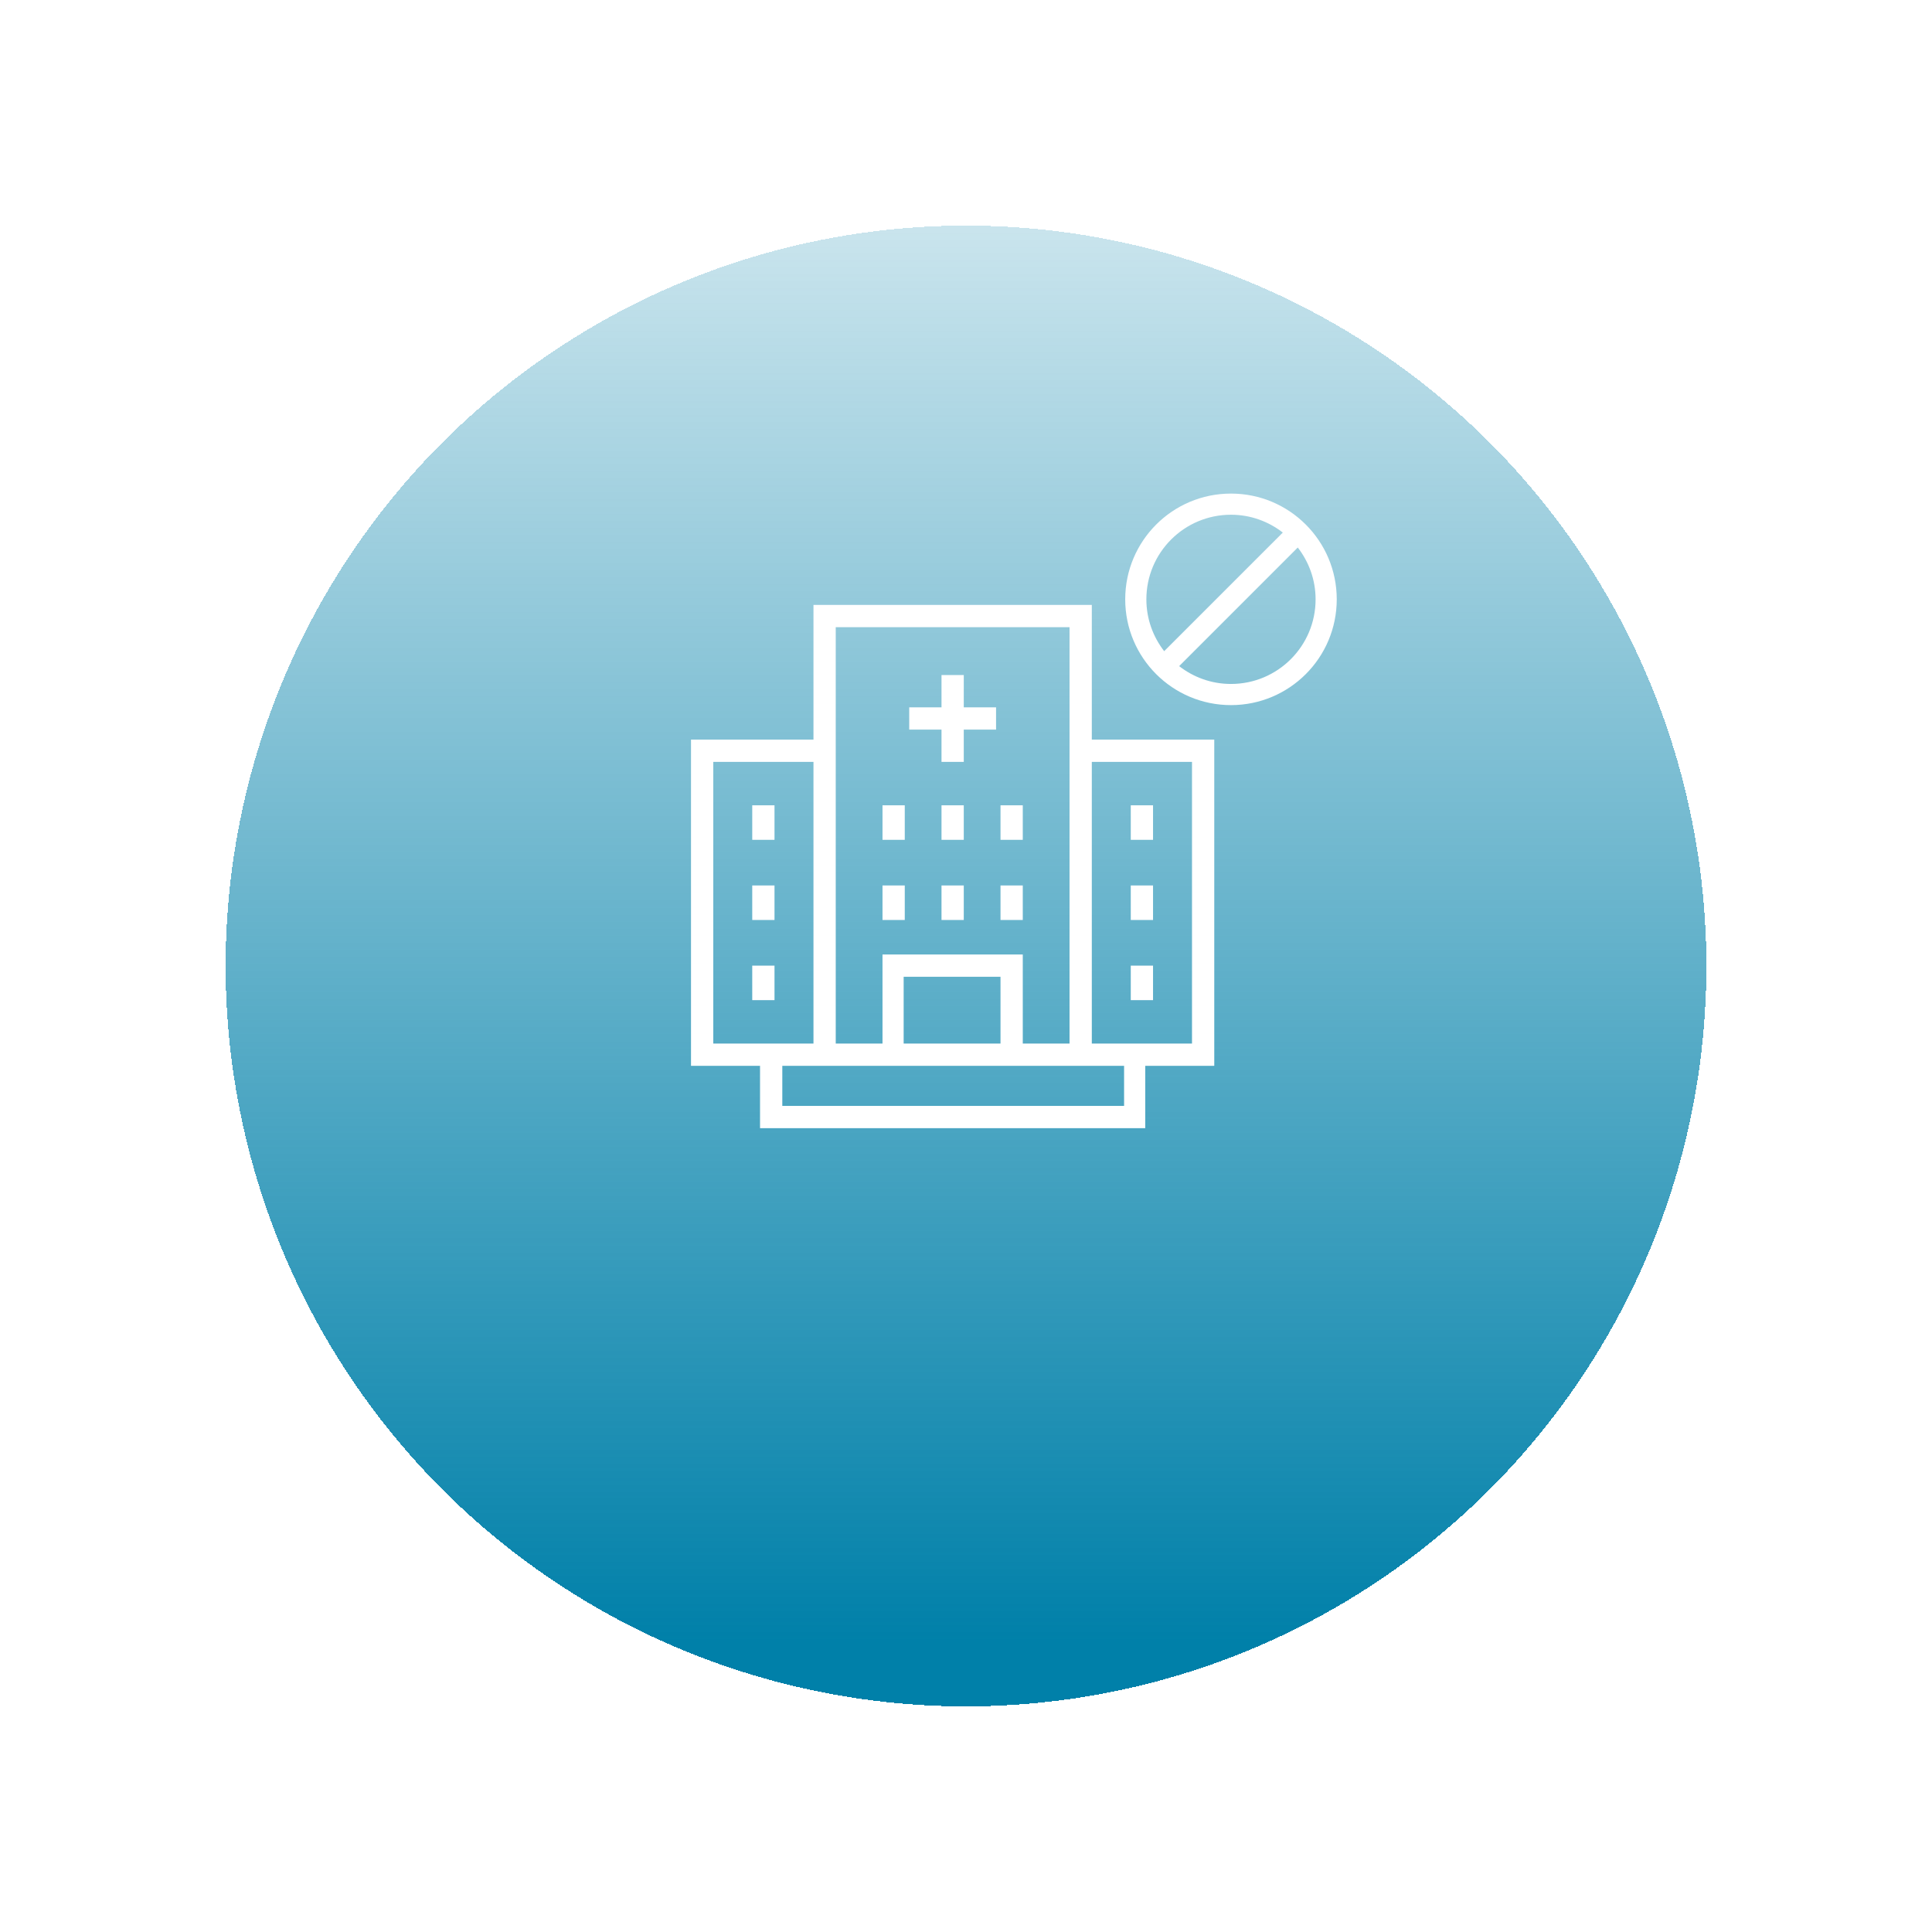 <svg width="137" height="137" viewBox="0 0 137 137" fill="none" xmlns="http://www.w3.org/2000/svg">
<g id="Group 15">
<g id="Ellipse 8" filter="url(#filter0_d_10_397)">
<circle cx="68.5" cy="58.5" r="52.5" fill="url(#paint0_linear_10_397)" shape-rendering="crispEdges"/>
</g>
<g id="Group 14">
<path id="Vector" d="M86.105 52.447H77.421V42.895H57.684V52.447H49V75.579H53.895V80H81.21V75.579H86.105V52.447ZM59.263 44.474H75.842V74H72.526V67.684H62.579V74H59.263V44.474ZM70.947 74H64.079V69.263H70.947V74ZM50.579 74V54.026H57.684V74H50.579ZM79.632 78.421H55.474V75.579H79.71V78.421H79.632ZM84.526 74H77.421V54.026H84.526V74Z" fill="white"/>
<g id="Group 13">
<path id="Vector_2" d="M66.763 54.026H68.342V51.737H70.632V50.158H68.342V47.868H66.763V50.158H64.474V51.737H66.763V54.026ZM53.342 57.105H54.921V59.553H53.342V57.105ZM53.342 62.789H54.921V65.237H53.342V62.789ZM53.342 68.474H54.921V70.921H53.342V68.474ZM80.184 57.105H81.763V59.553H80.184V57.105ZM80.184 62.789H81.763V65.237H80.184V62.789ZM80.184 68.474H81.763V70.921H80.184V68.474ZM62.579 57.105H64.158V59.553H62.579V57.105ZM62.579 62.789H64.158V65.237H62.579V62.789ZM66.763 57.105H68.342V59.553H66.763V57.105ZM66.763 62.789H68.342V65.237H66.763V62.789ZM70.947 57.105H72.526V59.553H70.947V57.105ZM70.947 62.789H72.526V65.237H70.947V62.789Z" fill="white"/>
<path id="Vector_3" d="M87.29 35C83.146 35 79.79 38.356 79.79 42.5C79.79 46.644 83.146 50 87.29 50C91.433 50 94.79 46.644 94.79 42.5C94.79 38.356 91.433 35 87.29 35ZM81.29 42.5C81.29 39.185 83.975 36.5 87.29 36.5C88.677 36.5 89.948 36.976 90.965 37.764L82.553 46.175C81.766 45.159 81.29 43.888 81.29 42.5ZM87.29 48.5C85.902 48.5 84.631 48.024 83.615 47.236L92.026 38.825C92.813 39.841 93.29 41.112 93.29 42.5C93.29 45.815 90.605 48.5 87.29 48.5Z" fill="white"/>
</g>
</g>
</g>
<defs>
<filter id="filter0_d_10_397" x="0" y="0" width="137" height="137" filterUnits="userSpaceOnUse" color-interpolation-filters="sRGB">
<feFlood flood-opacity="0" result="BackgroundImageFix"/>
<feColorMatrix in="SourceAlpha" type="matrix" values="0 0 0 0 0 0 0 0 0 0 0 0 0 0 0 0 0 0 127 0" result="hardAlpha"/>
<feOffset dy="10"/>
<feGaussianBlur stdDeviation="8"/>
<feComposite in2="hardAlpha" operator="out"/>
<feColorMatrix type="matrix" values="0 0 0 0 0 0 0 0 0 0.503 0 0 0 0 0.662 0 0 0 0.31 0"/>
<feBlend mode="normal" in2="BackgroundImageFix" result="effect1_dropShadow_10_397"/>
<feBlend mode="normal" in="SourceGraphic" in2="effect1_dropShadow_10_397" result="shape"/>
</filter>
<linearGradient id="paint0_linear_10_397" x1="69" y1="106.5" x2="69" y2="6" gradientUnits="userSpaceOnUse">
<stop stop-color="#0080A9"/>
<stop offset="1" stop-color="#0080A9" stop-opacity="0.21"/>
</linearGradient>
</defs>
</svg>
